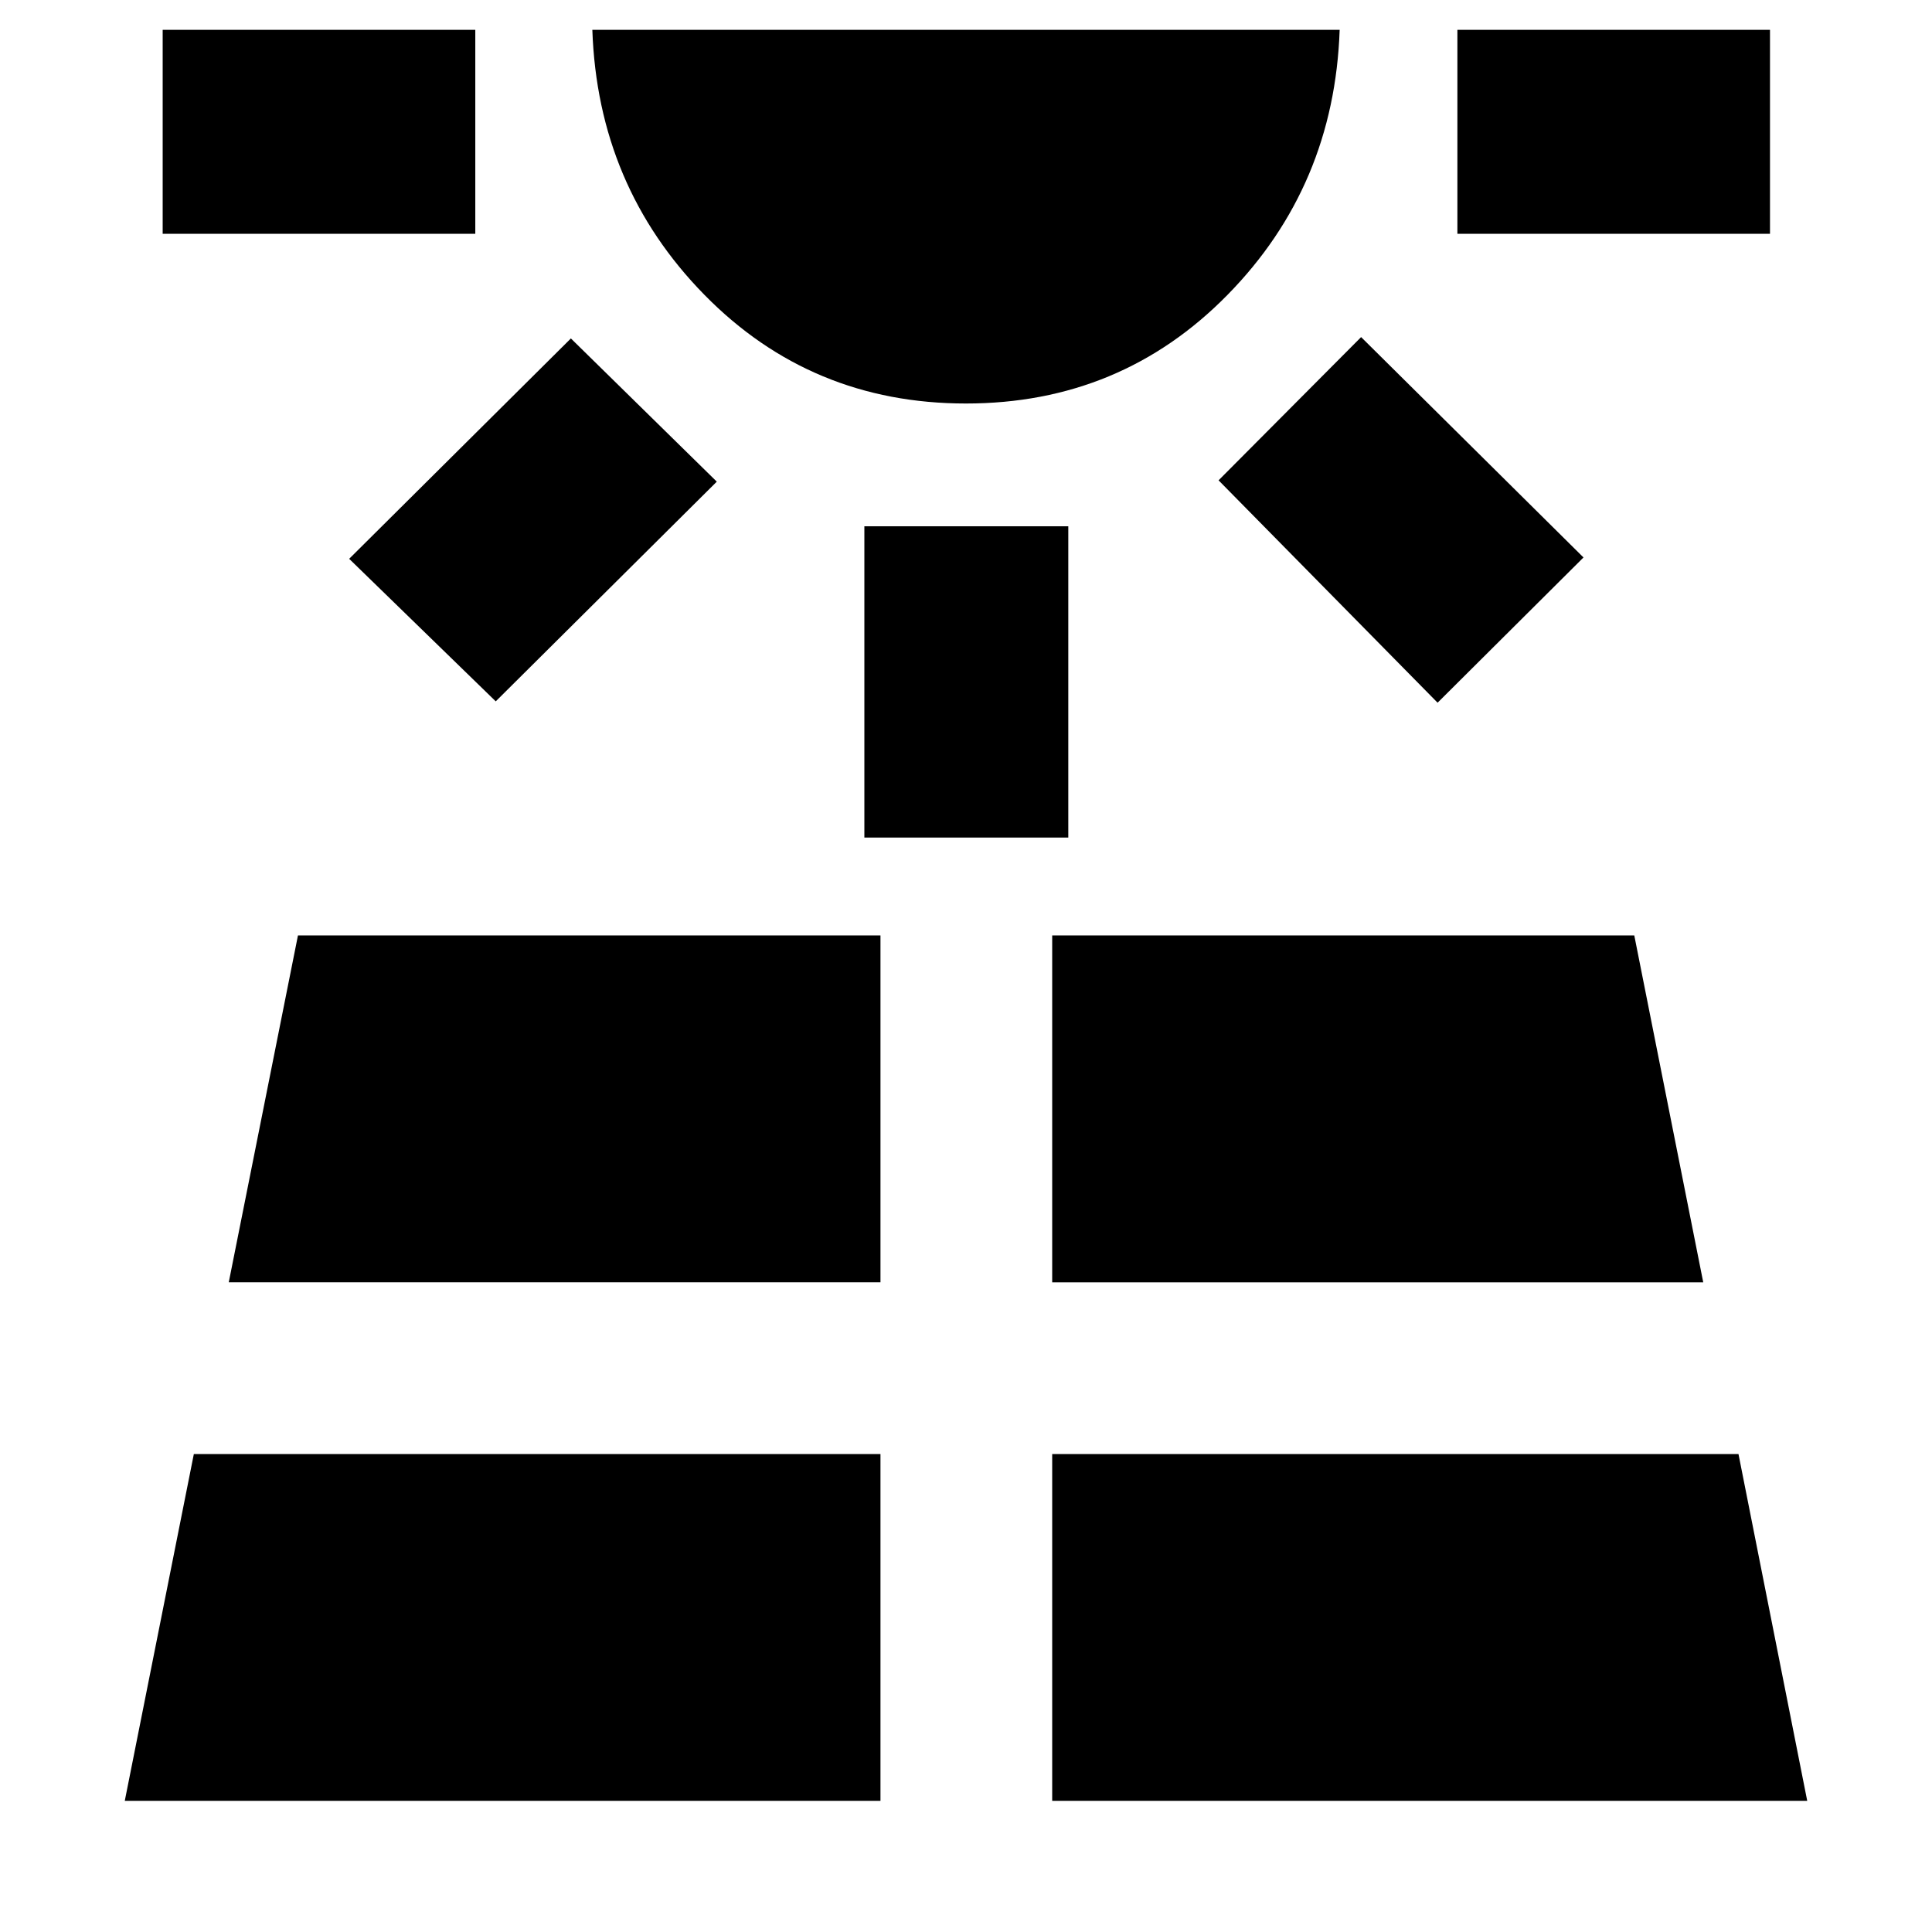 <svg xmlns="http://www.w3.org/2000/svg" height="40" viewBox="0 -960 960 960" width="40"><path d="M80.83-843.83v-101.34h155.34v101.34H80.83ZM62-65.17h375.5V-237.5H96.32L62-65.17ZM246.33-611.5l-72.83-70.83 110.17-109.5 72.5 71.16L246.33-611.5ZM113.67-322.83H437.5v-172.34H148.05l-34.38 172.34ZM479.96-759.5Q403-759.5 350-813.52q-53-54.03-55.67-131.65h371.34Q663-867.5 609.96-813.5q-53.03 54-130 54ZM429.5-543.83V-698.5h101.33v154.67H429.5Zm93.33 478.66H898L863.84-237.5H522.83v172.33Zm0-257.66h323.5l-34.26-172.34H522.83v172.34Zm191.5-288L605.5-721.33l70.83-71.17L786.83-683l-72.5 72.17Zm9.84-233v-101.34H879.5v101.34H724.17Z"/></svg>